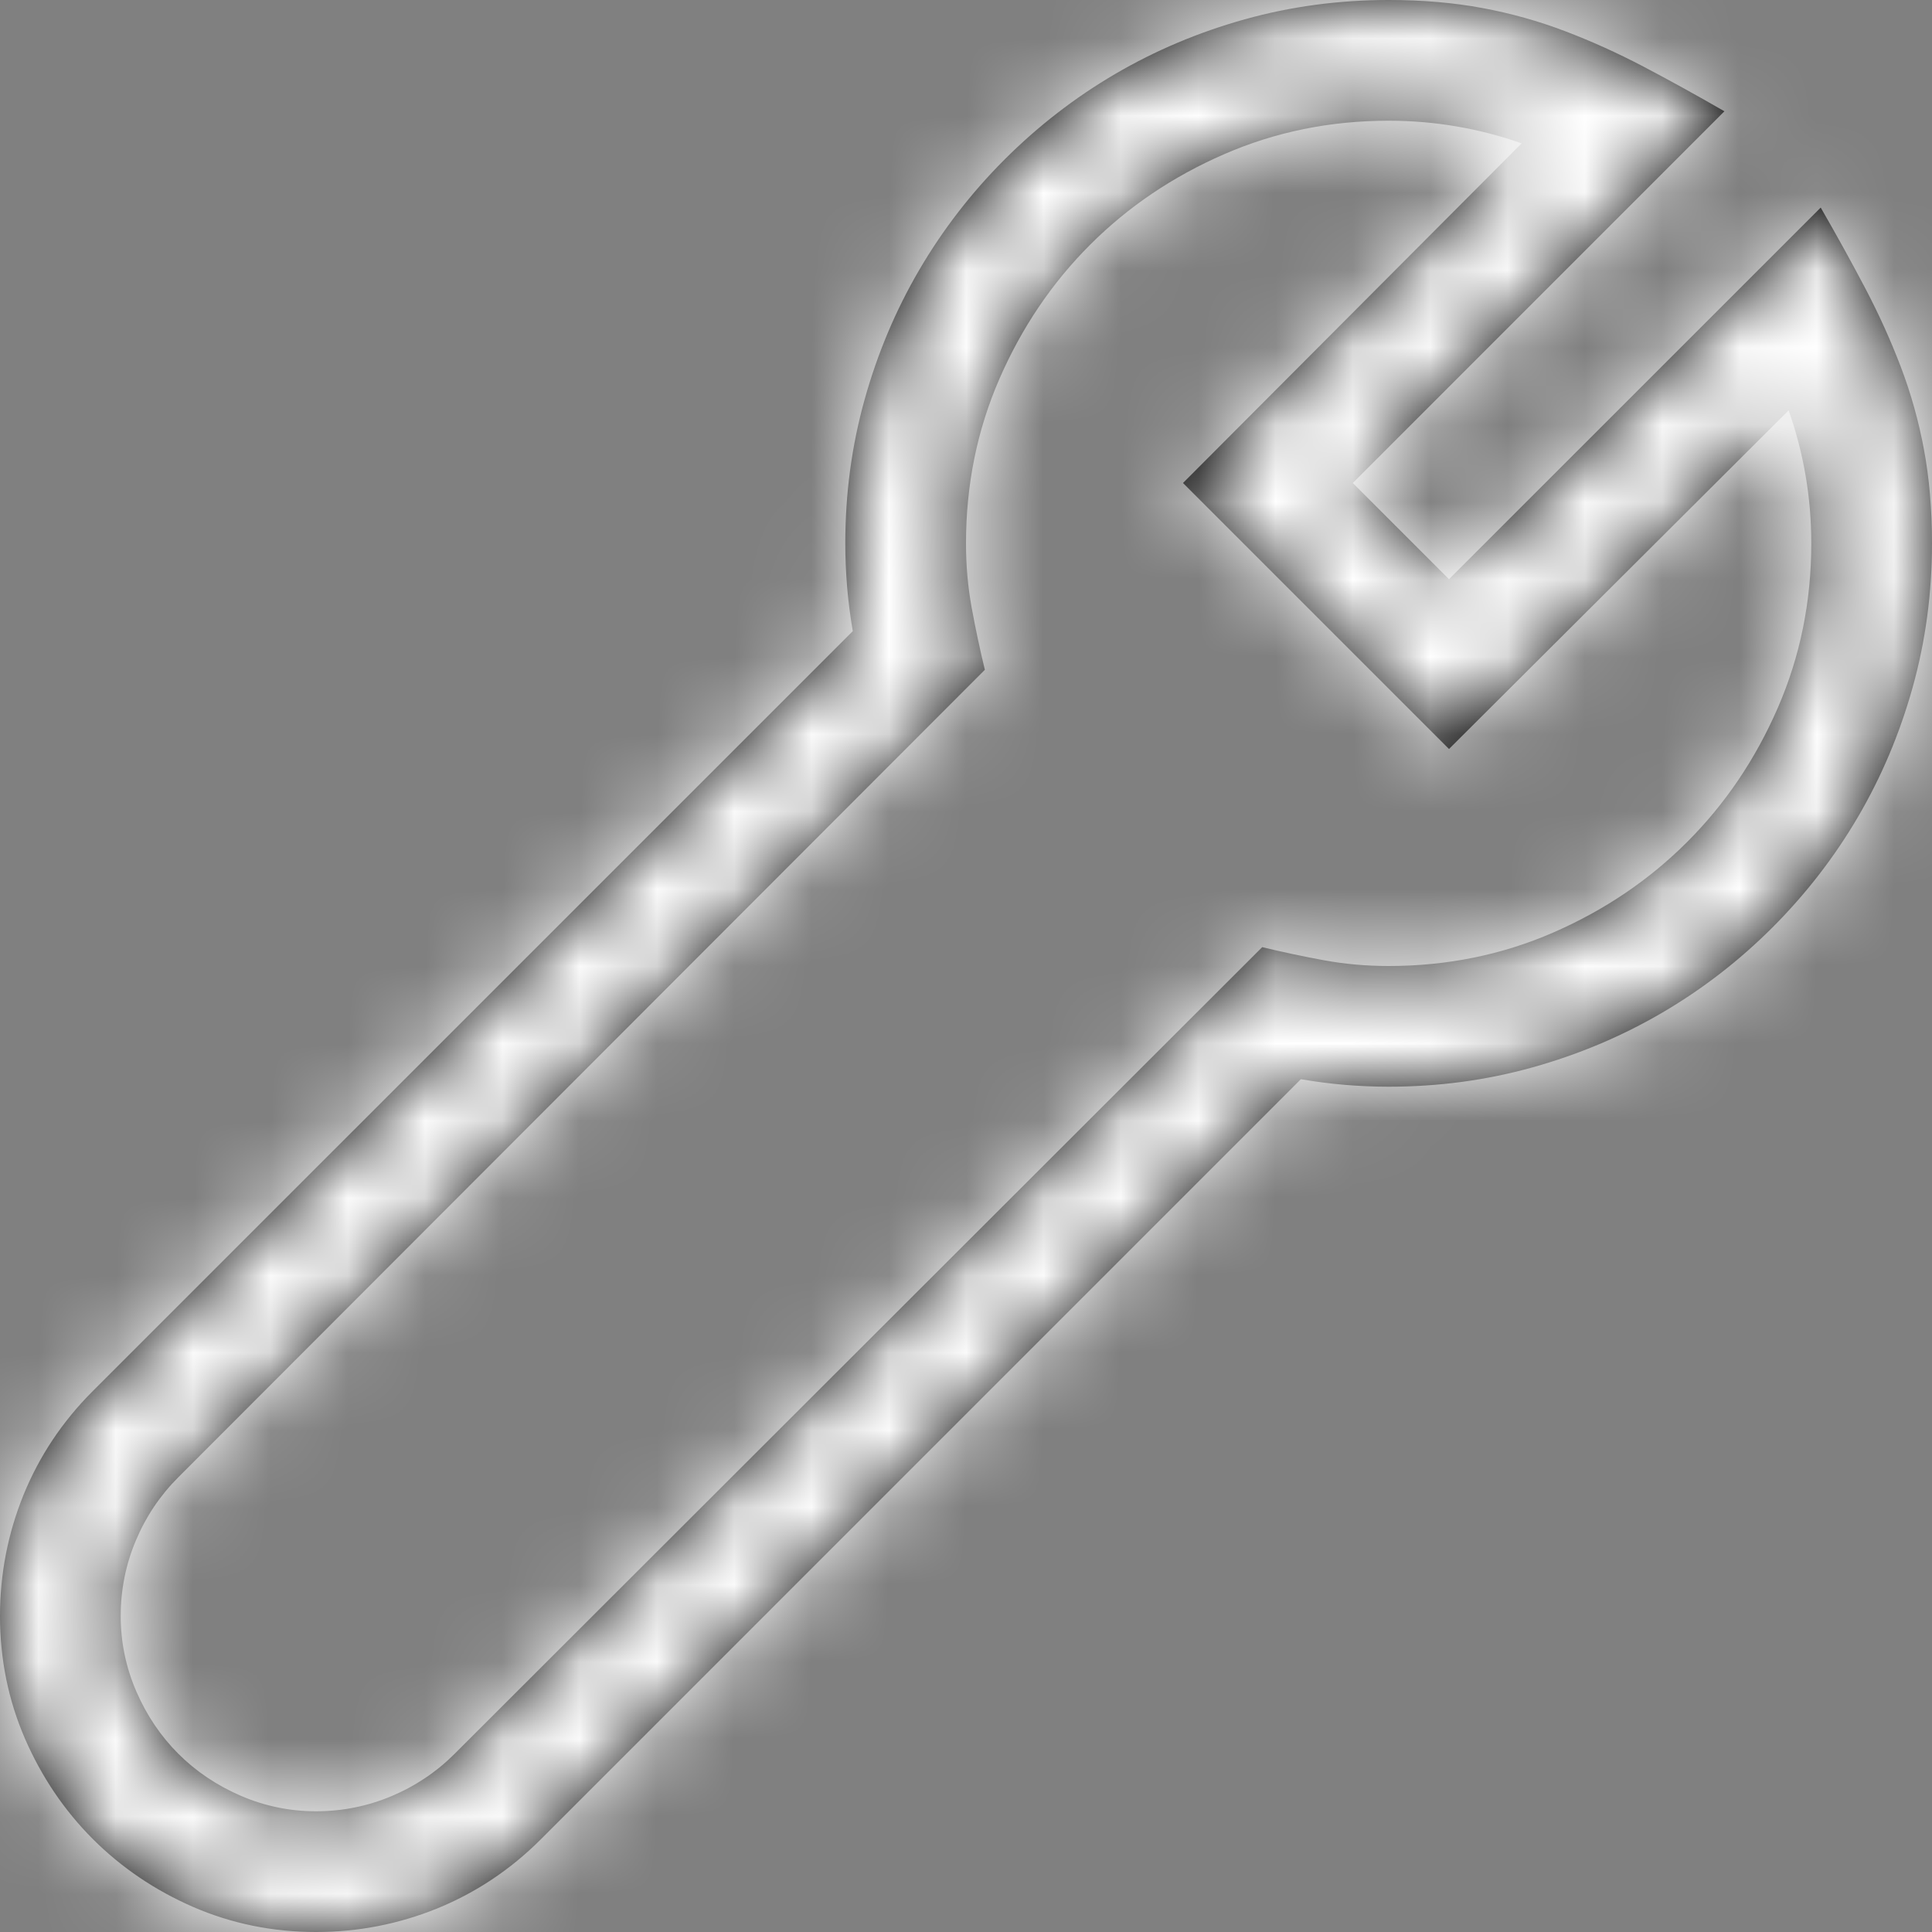 <?xml version="1.0" encoding="UTF-8"?>
<svg width="25px" height="25px" viewBox="0 0 25 25" version="1.1" xmlns="http://www.w3.org/2000/svg"
     xmlns:xlink="http://www.w3.org/1999/xlink">
  <rect x="0" y="0" width="25" height="25" fill="#808080" stroke="none"/>
  <defs>
    <path
      d="M23.56,2.686 C23.771,3.052 23.964,3.402 24.139,3.735 C24.314,4.069 24.467,4.407 24.597,4.749 C24.727,5.09 24.827,5.446 24.896,5.817 C24.965,6.187 25,6.592 25,7.031 C25,7.674 24.917,8.295 24.75,8.893 C24.583,9.491 24.347,10.05 24.042,10.571 C23.737,11.092 23.368,11.568 22.937,12 C22.506,12.431 22.03,12.799 21.509,13.104 C20.988,13.409 20.428,13.645 19.83,13.812 C19.232,13.979 18.612,14.062 17.969,14.062 C17.782,14.062 17.592,14.054 17.401,14.038 C17.21,14.022 17.021,13.997 16.833,13.965 L6.995,23.804 C6.604,24.194 6.158,24.491 5.658,24.695 C5.157,24.898 4.635,25 4.089,25 C3.528,25 2.999,24.892 2.502,24.677 C2.006,24.461 1.573,24.168 1.202,23.798 C0.832,23.427 0.539,22.994 0.323,22.498 C0.108,22.001 0,21.472 0,20.911 C0,20.365 0.102,19.843 0.305,19.342 C0.509,18.842 0.806,18.396 1.196,18.005 L11.035,8.167 C11.003,7.979 10.978,7.79 10.962,7.599 C10.946,7.408 10.938,7.218 10.938,7.031 C10.938,6.388 11.021,5.768 11.188,5.17 C11.355,4.572 11.591,4.012 11.896,3.491 C12.201,2.97 12.569,2.494 13,2.063 C13.432,1.632 13.908,1.263 14.429,0.958 C14.95,0.653 15.509,0.417 16.107,0.25 C16.705,0.083 17.326,0 17.969,0 C18.408,0 18.813,0.035 19.183,0.104 C19.554,0.173 19.91,0.273 20.251,0.403 C20.593,0.533 20.931,0.686 21.265,0.861 C21.598,1.036 21.948,1.229 22.314,1.44 L17.505,6.25 L18.75,7.495 L23.56,2.686 Z M17.969,12.5 C18.726,12.5 19.436,12.356 20.099,12.067 C20.762,11.778 21.34,11.387 21.832,10.895 C22.325,10.402 22.715,9.825 23.004,9.161 C23.293,8.498 23.438,7.788 23.438,7.031 C23.438,6.437 23.34,5.863 23.145,5.31 L18.75,9.692 L15.308,6.25 L19.69,1.855 C19.137,1.66 18.563,1.562 17.969,1.562 C17.212,1.562 16.502,1.707 15.839,1.996 C15.175,2.285 14.598,2.675 14.105,3.168 C13.613,3.66 13.222,4.238 12.933,4.901 C12.644,5.564 12.5,6.274 12.5,7.031 C12.5,7.316 12.524,7.593 12.573,7.861 C12.622,8.13 12.679,8.398 12.744,8.667 L2.307,19.116 C2.071,19.352 1.888,19.625 1.758,19.934 C1.628,20.243 1.562,20.569 1.562,20.911 C1.562,21.252 1.63,21.578 1.764,21.887 C1.898,22.196 2.079,22.465 2.307,22.693 C2.535,22.921 2.804,23.102 3.113,23.236 C3.422,23.37 3.748,23.438 4.089,23.438 C4.431,23.438 4.757,23.372 5.066,23.242 C5.375,23.112 5.648,22.929 5.884,22.693 L16.333,12.256 C16.602,12.321 16.87,12.378 17.139,12.427 C17.407,12.476 17.684,12.5 17.969,12.5 Z"
      id="path-1"></path>
  </defs>
  <g id="Symbols" stroke="none" stroke-width="1" fill="none" fill-rule="evenodd">
    <g id="dark/nav-1/item/hover" transform="translate(-12, -13)">
      <g id="icon">
        <rect id="padding" x="0" y="0" width="50" height="50"></rect>
        <g id="Icons/General/repair" transform="translate(12, 13)">
          <mask id="mask-2" fill="white">
            <use xlink:href="#path-1"></use>
          </mask>
          <use id="Repair" fill="#000000" fill-rule="evenodd" xlink:href="#path-1"></use>
          <g id="_color/Neutral-01-(FFFFFFF)" mask="url(#mask-2)" fill="#FFFFFF" fill-rule="evenodd">
            <rect id="Rectangle--Copy-4" x="0" y="0" width="25" height="25"></rect>
          </g>
        </g>
      </g>
    </g>
  </g>
</svg>
